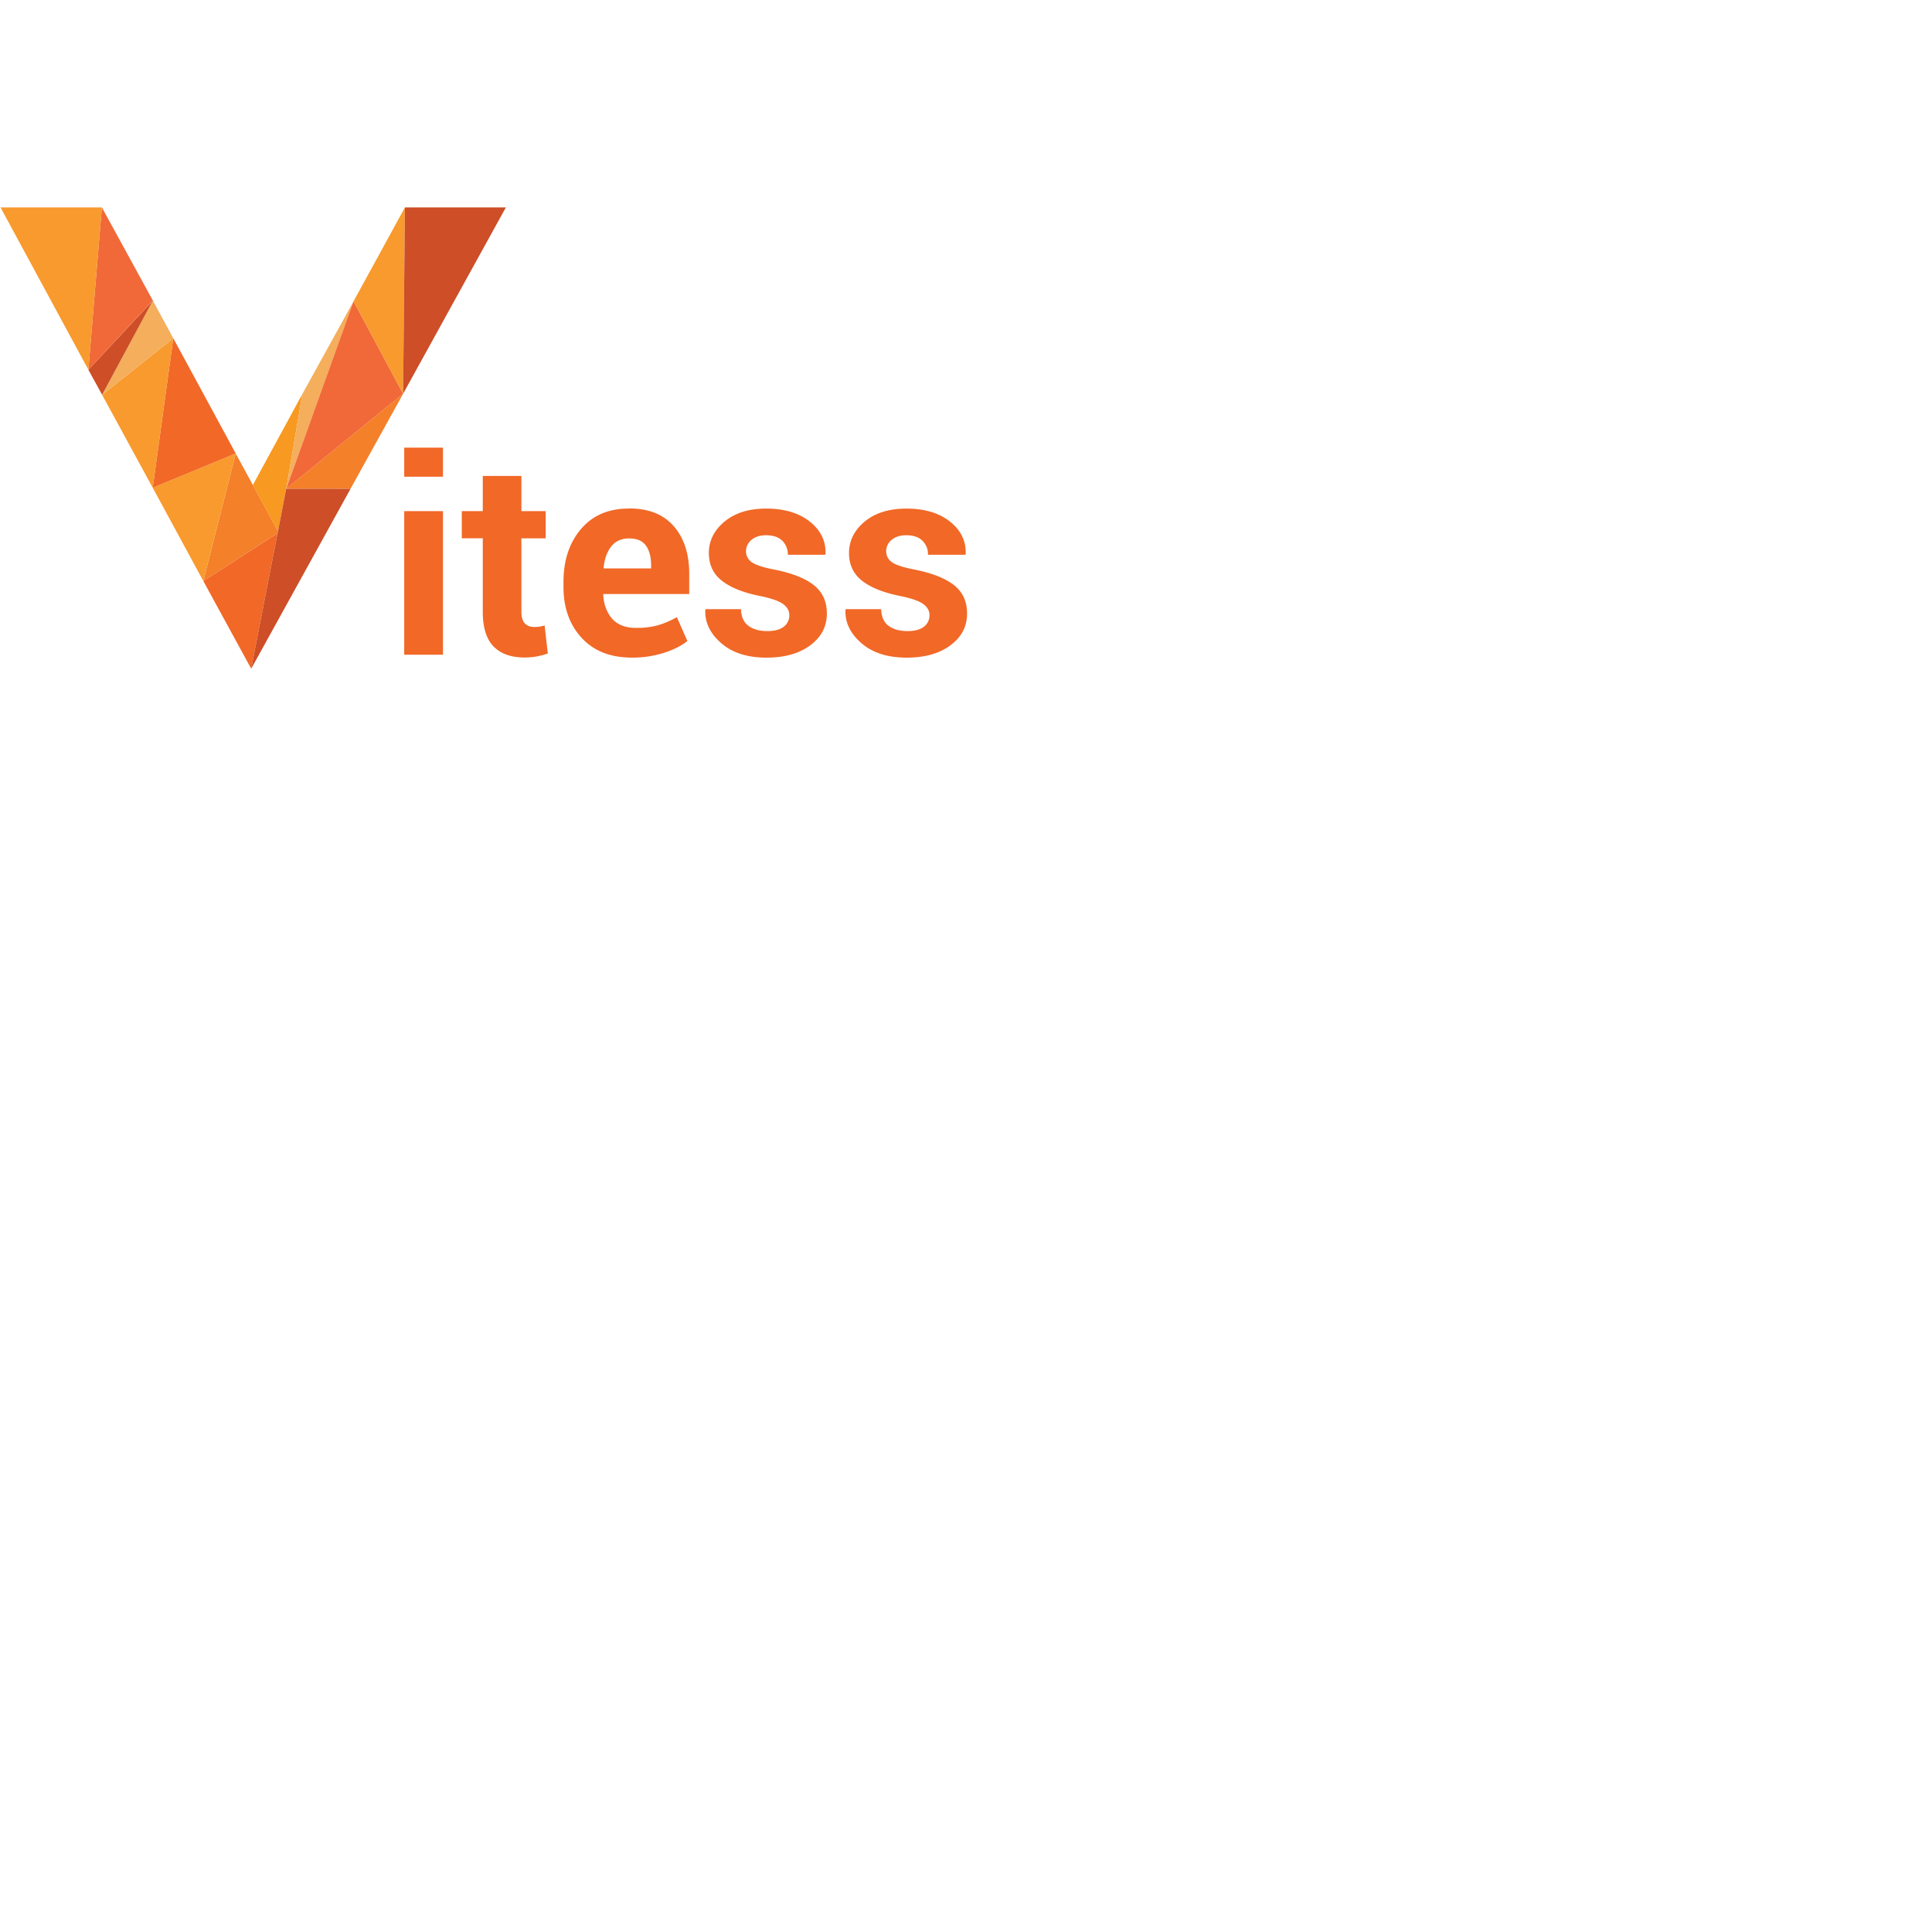 <svg xmlns="http://www.w3.org/2000/svg" version="1.1" viewBox="0 0 512 512" fill="currentColor"><path fill="#f16827" d="M107.124 135.45h10.268v38.055h-10.268zm0-16.817h10.268v7.701h-10.268zm35.807 47.434a9.972 9.972 0 0 1-1.405.088a3.265 3.265 0 0 1-2.446-.952c-.606-.635-.903-1.687-.903-3.164V142.66h6.44v-7.212h-6.44v-9.323H127.94v9.323h-5.56v7.208h5.56v19.416c0 4.22.952 7.306 2.863 9.25c1.913 1.946 4.64 2.92 8.178 2.92a17.986 17.986 0 0 0 3.184-.264a20.356 20.356 0 0 0 3.009-.793l-.842-7.422c-.452.127-.91.226-1.373.303zm23.814-31.296c-5.417-.021-9.67 1.785-12.766 5.416c-3.097 3.636-4.646 8.304-4.646 14v1.411c0 5.483 1.61 9.967 4.817 13.45c3.212 3.482 7.64 5.223 13.301 5.223a27.529 27.529 0 0 0 8.517-1.267c2.6-.838 4.662-1.884 6.188-3.13l-2.777-6.33a23.695 23.695 0 0 1-4.975 2.148a21.303 21.303 0 0 1-5.857.705c-2.788 0-4.894-.81-6.315-2.429c-1.416-1.62-2.209-3.73-2.375-6.331l.106-.21h22.69v-5.338c0-5.3-1.369-9.515-4.101-12.645c-2.732-3.13-6.644-4.694-11.735-4.694zm5.807 15.868h-12.524l-.065-.176c.231-2.347.908-4.232 2.021-5.648c1.114-1.416 2.7-2.126 4.768-2.126c2.036 0 3.513.64 4.429 1.917c.914 1.278 1.37 3.03 1.37 5.261zm43.142 4.453c-2.285-1.82-5.764-3.196-10.43-4.138c-3.046-.584-5.07-1.246-6.066-1.984a3.44 3.44 0 0 1-1.498-2.87a3.834 3.834 0 0 1 1.443-3.02c.964-.826 2.263-1.234 3.907-1.234c1.85 0 3.266.48 4.252 1.443a4.978 4.978 0 0 1 1.477 3.73h9.918l.077-.21c.116-3.427-1.272-6.286-4.17-8.583c-2.9-2.299-6.75-3.444-11.554-3.444c-4.596 0-8.277 1.147-11.043 3.444c-2.77 2.302-4.154 5.08-4.154 8.337c0 3.096 1.157 5.547 3.466 7.348c2.309 1.809 5.69 3.159 10.148 4.046c2.96.61 4.982 1.321 6.072 2.127c1.092.81 1.637 1.778 1.637 2.903a3.711 3.711 0 0 1-1.498 3.118c-.992.762-2.44 1.141-4.342 1.141c-2.04 0-3.693-.458-4.96-1.372c-1.266-.914-1.933-2.39-2.005-4.43h-9.388l-.07.21c-.14 3.283 1.26 6.209 4.202 8.777c2.941 2.567 6.947 3.851 12.01 3.851c4.81 0 8.68-1.09 11.61-3.272c2.926-2.177 4.392-4.982 4.392-8.408c0-3.208-1.147-5.709-3.433-7.51m37.147 0c-2.285-1.82-5.764-3.196-10.43-4.138c-3.046-.584-5.069-1.246-6.066-1.984a3.422 3.422 0 0 1-1.494-2.87a3.813 3.813 0 0 1 1.439-3.02c.965-.826 2.264-1.234 3.907-1.234c1.85 0 3.267.48 4.253 1.443a4.978 4.978 0 0 1 1.476 3.73h9.918l.077-.21c.116-3.427-1.272-6.286-4.17-8.583c-2.9-2.299-6.75-3.444-11.555-3.444c-4.594 0-8.276 1.147-11.042 3.444c-2.772 2.302-4.154 5.08-4.154 8.337c0 3.096 1.157 5.547 3.466 7.348c2.309 1.809 5.691 3.159 10.148 4.046c2.96.61 4.982 1.321 6.073 2.127c1.09.81 1.636 1.778 1.636 2.903a3.711 3.711 0 0 1-1.498 3.118c-.992.762-2.44 1.141-4.342 1.141c-2.04 0-3.692-.458-4.959-1.372c-1.268-.914-1.934-2.39-2.006-4.43h-9.388l-.066.21c-.144 3.283 1.255 6.209 4.203 8.777c2.942 2.567 6.943 3.851 12.012 3.851c4.804 0 8.672-1.09 11.604-3.272c2.931-2.177 4.397-4.982 4.397-8.408c0-3.208-1.147-5.709-3.433-7.51zm0 0"/><path fill="#284e64" d="m75.833 129.603l.011-.07l4.292-25.126zm30.999-25.257l-13.924 25.175l13.93-25.17l15.217-27.603Zm.474-49.374l-4.469 8.172zM23.429 97.993L40.5 79.639Zm3.631 6.64L45.92 89.65zm0 0l-1.262-2.31zl13.417 24.623zm4.711-8.739l8.733-16.22l15.947 29.35l-15.946-29.368l-13.504-24.684L40.5 79.662zm39.301 40.062l.057.115l2.527 4.65zM88.914 88.46l-8.788 15.908l-9.781 18l9.78-17.995zm0 0"/><path fill="#f16827" d="m53.882 153.978l12.69 23.245l6.98-35.9zm0 0"/><path fill="#f48029" d="m73.662 140.75l-11.195-20.58l-8.585 33.808l19.67-12.655zm0 0"/><path fill="#f89a2e" d="m40.47 129.256l13.407 24.722l8.59-33.807zm0 0"/><path fill="#f16827" d="m40.47 129.256l21.997-9.091l-16.545-30.52Zm0 0"/><path fill="#f89921" d="m75.833 129.603l4.302-25.196L67.01 128.54l6.645 12.209zm0 0"/><path fill="#f89a2e" d="m27.06 104.632l13.411 24.624l5.45-39.6zm0 0"/><path fill="#f48029" d="m92.897 129.52l13.935-25.174l-30.99 25.185Zm0 0"/><path fill="#f4ae5c" d="M40.504 79.673L27.06 104.631l18.86-14.98Zm35.342 49.858l17.857-49.704l-13.565 24.58Zm0 0"/><path fill="#cd4e27" d="m27.06 104.632l13.444-24.959L23.422 98l2.381 4.324zm0 0"/><path fill="#f16938" d="m106.826 104.346l-13.13-24.519l-17.85 49.704Zm-83.397-6.353L40.5 79.639L26.993 54.946l-3.57 43.024Zm0 0"/><path fill="#f89a2e" d="m106.826 104.346l.485-49.374l-13.61 24.855Zm-79.832-49.38H.139l23.29 43.027Zm0 0"/><path fill="#cd4e27" d="m107.311 54.972l-.485 49.374l27.234-49.38Zm-31.468 74.56l-.01.07l-9.262 47.617l26.332-47.693zm0 0"/></svg>
